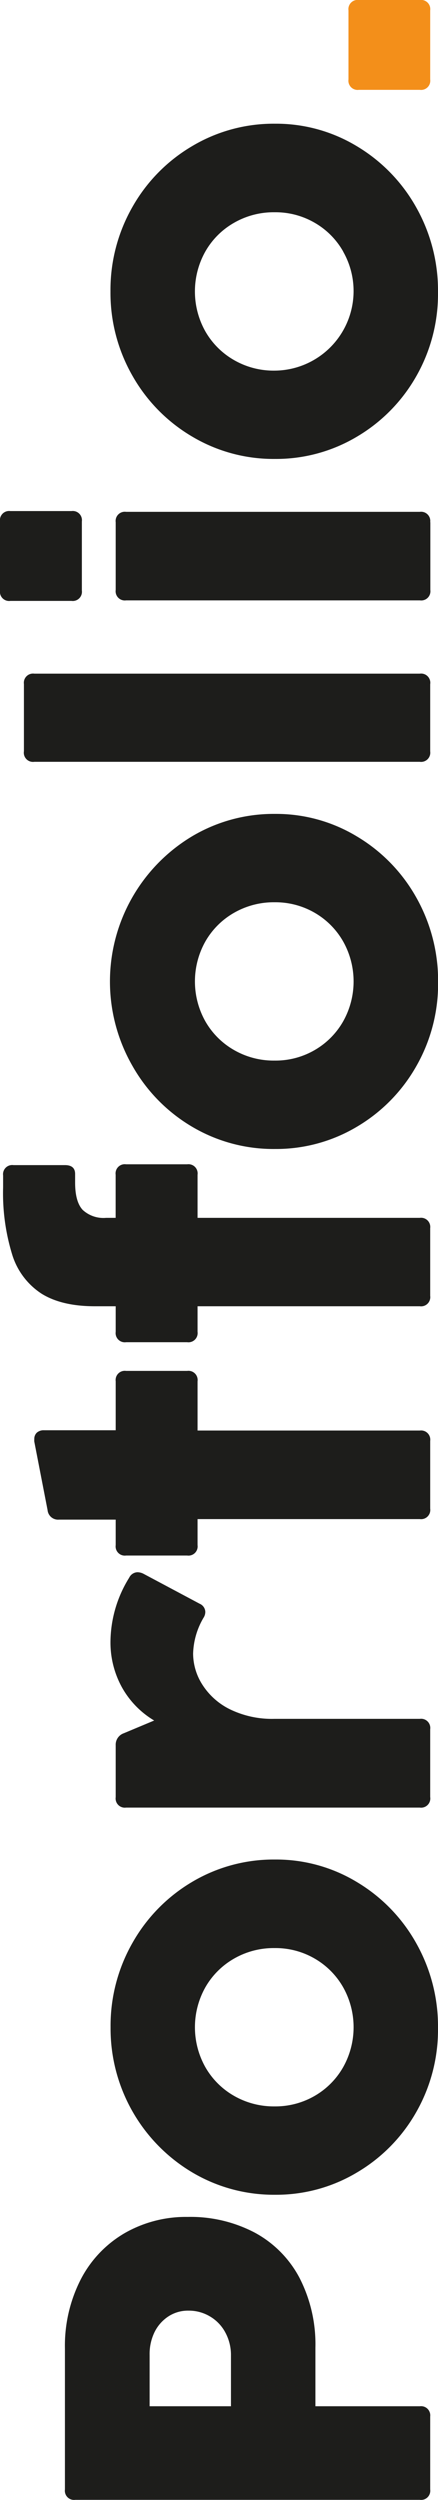<svg xmlns="http://www.w3.org/2000/svg" viewBox="0 0 91.54 521.42"><defs><style>.cls-1{fill:#1d1d1b;}.cls-2{fill:#f38f1a;}</style></defs><g id="Camada_2" data-name="Camada 2"><g id="Camada_1-2" data-name="Camada 1"><path class="cls-1" d="M89.91,504v15.21a1.92,1.92,0,0,1-2.17,2.17h-72a1.92,1.92,0,0,1-2.17-2.17V489.86a30.34,30.34,0,0,1,3.32-14.48,23.78,23.78,0,0,1,9.15-9.62,25.73,25.73,0,0,1,13.17-3.39,28.86,28.86,0,0,1,14,3.26,22.81,22.81,0,0,1,9.37,9.42,30.26,30.26,0,0,1,3.34,14.59v12.22H87.74A1.92,1.92,0,0,1,89.91,504ZM47.1,486.49a8.52,8.52,0,0,0-3.18-3.34,8.6,8.6,0,0,0-4.53-1.23,7.46,7.46,0,0,0-4.24,1.23,8.29,8.29,0,0,0-2.88,3.31,10.44,10.44,0,0,0-1,4.7v10.7h17V491.21A9.81,9.81,0,0,0,47.1,486.49Z"/><path class="cls-1" d="M87,440.5a34.12,34.12,0,0,1-12.39,12.6,32.87,32.87,0,0,1-17.11,4.65,33.39,33.39,0,0,1-17.33-4.67,34.89,34.89,0,0,1-17.06-30.26,34.84,34.84,0,0,1,4.59-17.63A34.42,34.42,0,0,1,40.15,392.5a33.39,33.39,0,0,1,17.33-4.67,32.63,32.63,0,0,1,17.11,4.7A34.36,34.36,0,0,1,87,405.3,35.29,35.29,0,0,1,91.54,423,34.64,34.64,0,0,1,87,440.5Zm-15.27-26a16.1,16.1,0,0,0-5.95-6,16.3,16.3,0,0,0-8.39-2.2,16.6,16.6,0,0,0-8.48,2.2,16.08,16.08,0,0,0-6,6,17,17,0,0,0,0,16.62,16.08,16.08,0,0,0,6,6,16.7,16.7,0,0,0,8.48,2.2,16.4,16.4,0,0,0,8.39-2.2,16.1,16.1,0,0,0,5.95-6,17,17,0,0,0,0-16.62Z"/><path class="cls-1" d="M27,329.05a2,2,0,0,1,1.73-1.14,2.86,2.86,0,0,1,1.25.32l11.74,6.25a1.92,1.92,0,0,1,1.19,1.69,2.26,2.26,0,0,1-.38,1.25,15.5,15.5,0,0,0-2.17,7.49,12.11,12.11,0,0,0,2,6.55,14.3,14.3,0,0,0,5.78,5.08,20.1,20.1,0,0,0,9.21,1.95H87.74a1.92,1.92,0,0,1,2.17,2.18v14.12A1.92,1.92,0,0,1,87.74,377H26.35a1.92,1.92,0,0,1-2.17-2.18V364a2.52,2.52,0,0,1,1.68-2.5l6.36-2.66A18.6,18.6,0,0,1,25.53,352a19.34,19.34,0,0,1-2.44-9.73A25.62,25.62,0,0,1,27,329.05Z"/><path class="cls-1" d="M89.91,300.53v14.12a1.92,1.92,0,0,1-2.17,2.18H41.29v5.43a1.92,1.92,0,0,1-2.17,2.17H26.35a1.92,1.92,0,0,1-2.17-2.17v-5.32H12.33a2.2,2.2,0,0,1-2.39-2L7.17,300.69a2.61,2.61,0,0,1,0-.54,1.75,1.75,0,0,1,.54-1.36,2.14,2.14,0,0,1,1.47-.49H24.18V288.09a1.92,1.92,0,0,1,2.17-2.17H39.12a1.92,1.92,0,0,1,2.17,2.17v10.27H87.74A1.92,1.92,0,0,1,89.91,300.53Z"/><path class="cls-1" d="M89.91,256.15v14.12a1.92,1.92,0,0,1-2.17,2.17H41.29v5.33a1.92,1.92,0,0,1-2.17,2.17H26.35a1.92,1.92,0,0,1-2.17-2.17v-5.33H19.83q-6.9,0-11.11-2.6a14.94,14.94,0,0,1-6.14-8.07A43.45,43.45,0,0,1,.65,247.62v-2.45A1.92,1.92,0,0,1,2.82,243H13.58c1.41,0,2.12.62,2.12,1.85v1.79q0,4,1.58,5.7A6.38,6.38,0,0,0,22.17,254h2v-9a1.92,1.92,0,0,1,2.17-2.17H39.12A1.92,1.92,0,0,1,41.29,245v9H87.74A1.92,1.92,0,0,1,89.91,256.15Z"/><path class="cls-1" d="M87,222.38A34.22,34.22,0,0,1,74.59,235a33,33,0,0,1-17.11,4.64A33.39,33.39,0,0,1,40.15,235a34.35,34.35,0,0,1-12.47-12.69,35.3,35.3,0,0,1,12.47-47.89,33.39,33.39,0,0,1,17.33-4.67,32.63,32.63,0,0,1,17.11,4.7A34.36,34.36,0,0,1,87,187.18a35.31,35.31,0,0,1,4.56,17.68A34.59,34.59,0,0,1,87,222.38Zm-15.27-26a16.1,16.1,0,0,0-5.95-6,16.4,16.4,0,0,0-8.39-2.2,16.7,16.7,0,0,0-8.48,2.2,16.08,16.08,0,0,0-6,6,17,17,0,0,0,0,16.62,16.08,16.08,0,0,0,6,6,16.6,16.6,0,0,0,8.48,2.2,16.3,16.3,0,0,0,8.39-2.2,16.1,16.1,0,0,0,5.95-6,17,17,0,0,0,0-16.62Z"/><path class="cls-1" d="M89.91,142.71v14a1.92,1.92,0,0,1-2.17,2.18H7.17A1.92,1.92,0,0,1,5,156.67v-14a1.92,1.92,0,0,1,2.17-2.17H87.74A1.92,1.92,0,0,1,89.91,142.71Z"/><path class="cls-1" d="M14.94,125.33H2.17A1.92,1.92,0,0,1,0,123.16v-14.4a1.92,1.92,0,0,1,2.17-2.17H14.94a1.92,1.92,0,0,1,2.17,2.17v14.4A1.92,1.92,0,0,1,14.94,125.33Zm75-16.41v14.13a1.92,1.92,0,0,1-2.17,2.17H26.35a1.92,1.92,0,0,1-2.17-2.17V108.92a1.92,1.92,0,0,1,2.17-2.17H87.74A1.92,1.92,0,0,1,89.91,108.92Z"/><path class="cls-1" d="M87,78.47A34.22,34.22,0,0,1,74.59,91.08a33,33,0,0,1-17.11,4.64,33.29,33.29,0,0,1-17.33-4.67A34.32,34.32,0,0,1,27.68,78.37a34.77,34.77,0,0,1-4.59-17.58,34.84,34.84,0,0,1,4.59-17.63A34.32,34.32,0,0,1,40.15,30.48,33.3,33.3,0,0,1,57.48,25.8a32.63,32.63,0,0,1,17.11,4.7A34.44,34.44,0,0,1,87,43.27,35.31,35.31,0,0,1,91.54,61,34.59,34.59,0,0,1,87,78.47Zm-15.27-26a16,16,0,0,0-5.95-6,16.3,16.3,0,0,0-8.39-2.2,16.6,16.6,0,0,0-8.48,2.2,16,16,0,0,0-6,6,17,17,0,0,0,0,16.63,16.13,16.13,0,0,0,6,6,16.6,16.6,0,0,0,8.48,2.2,16.6,16.6,0,0,0,14.34-24.8Z"/><path class="cls-2" d="M89.91,2.17v14.4a1.92,1.92,0,0,1-2.17,2.17H75a1.92,1.92,0,0,1-2.17-2.17V2.17A1.92,1.92,0,0,1,75,0H87.74A1.92,1.92,0,0,1,89.91,2.17Z"/></g></g></svg>